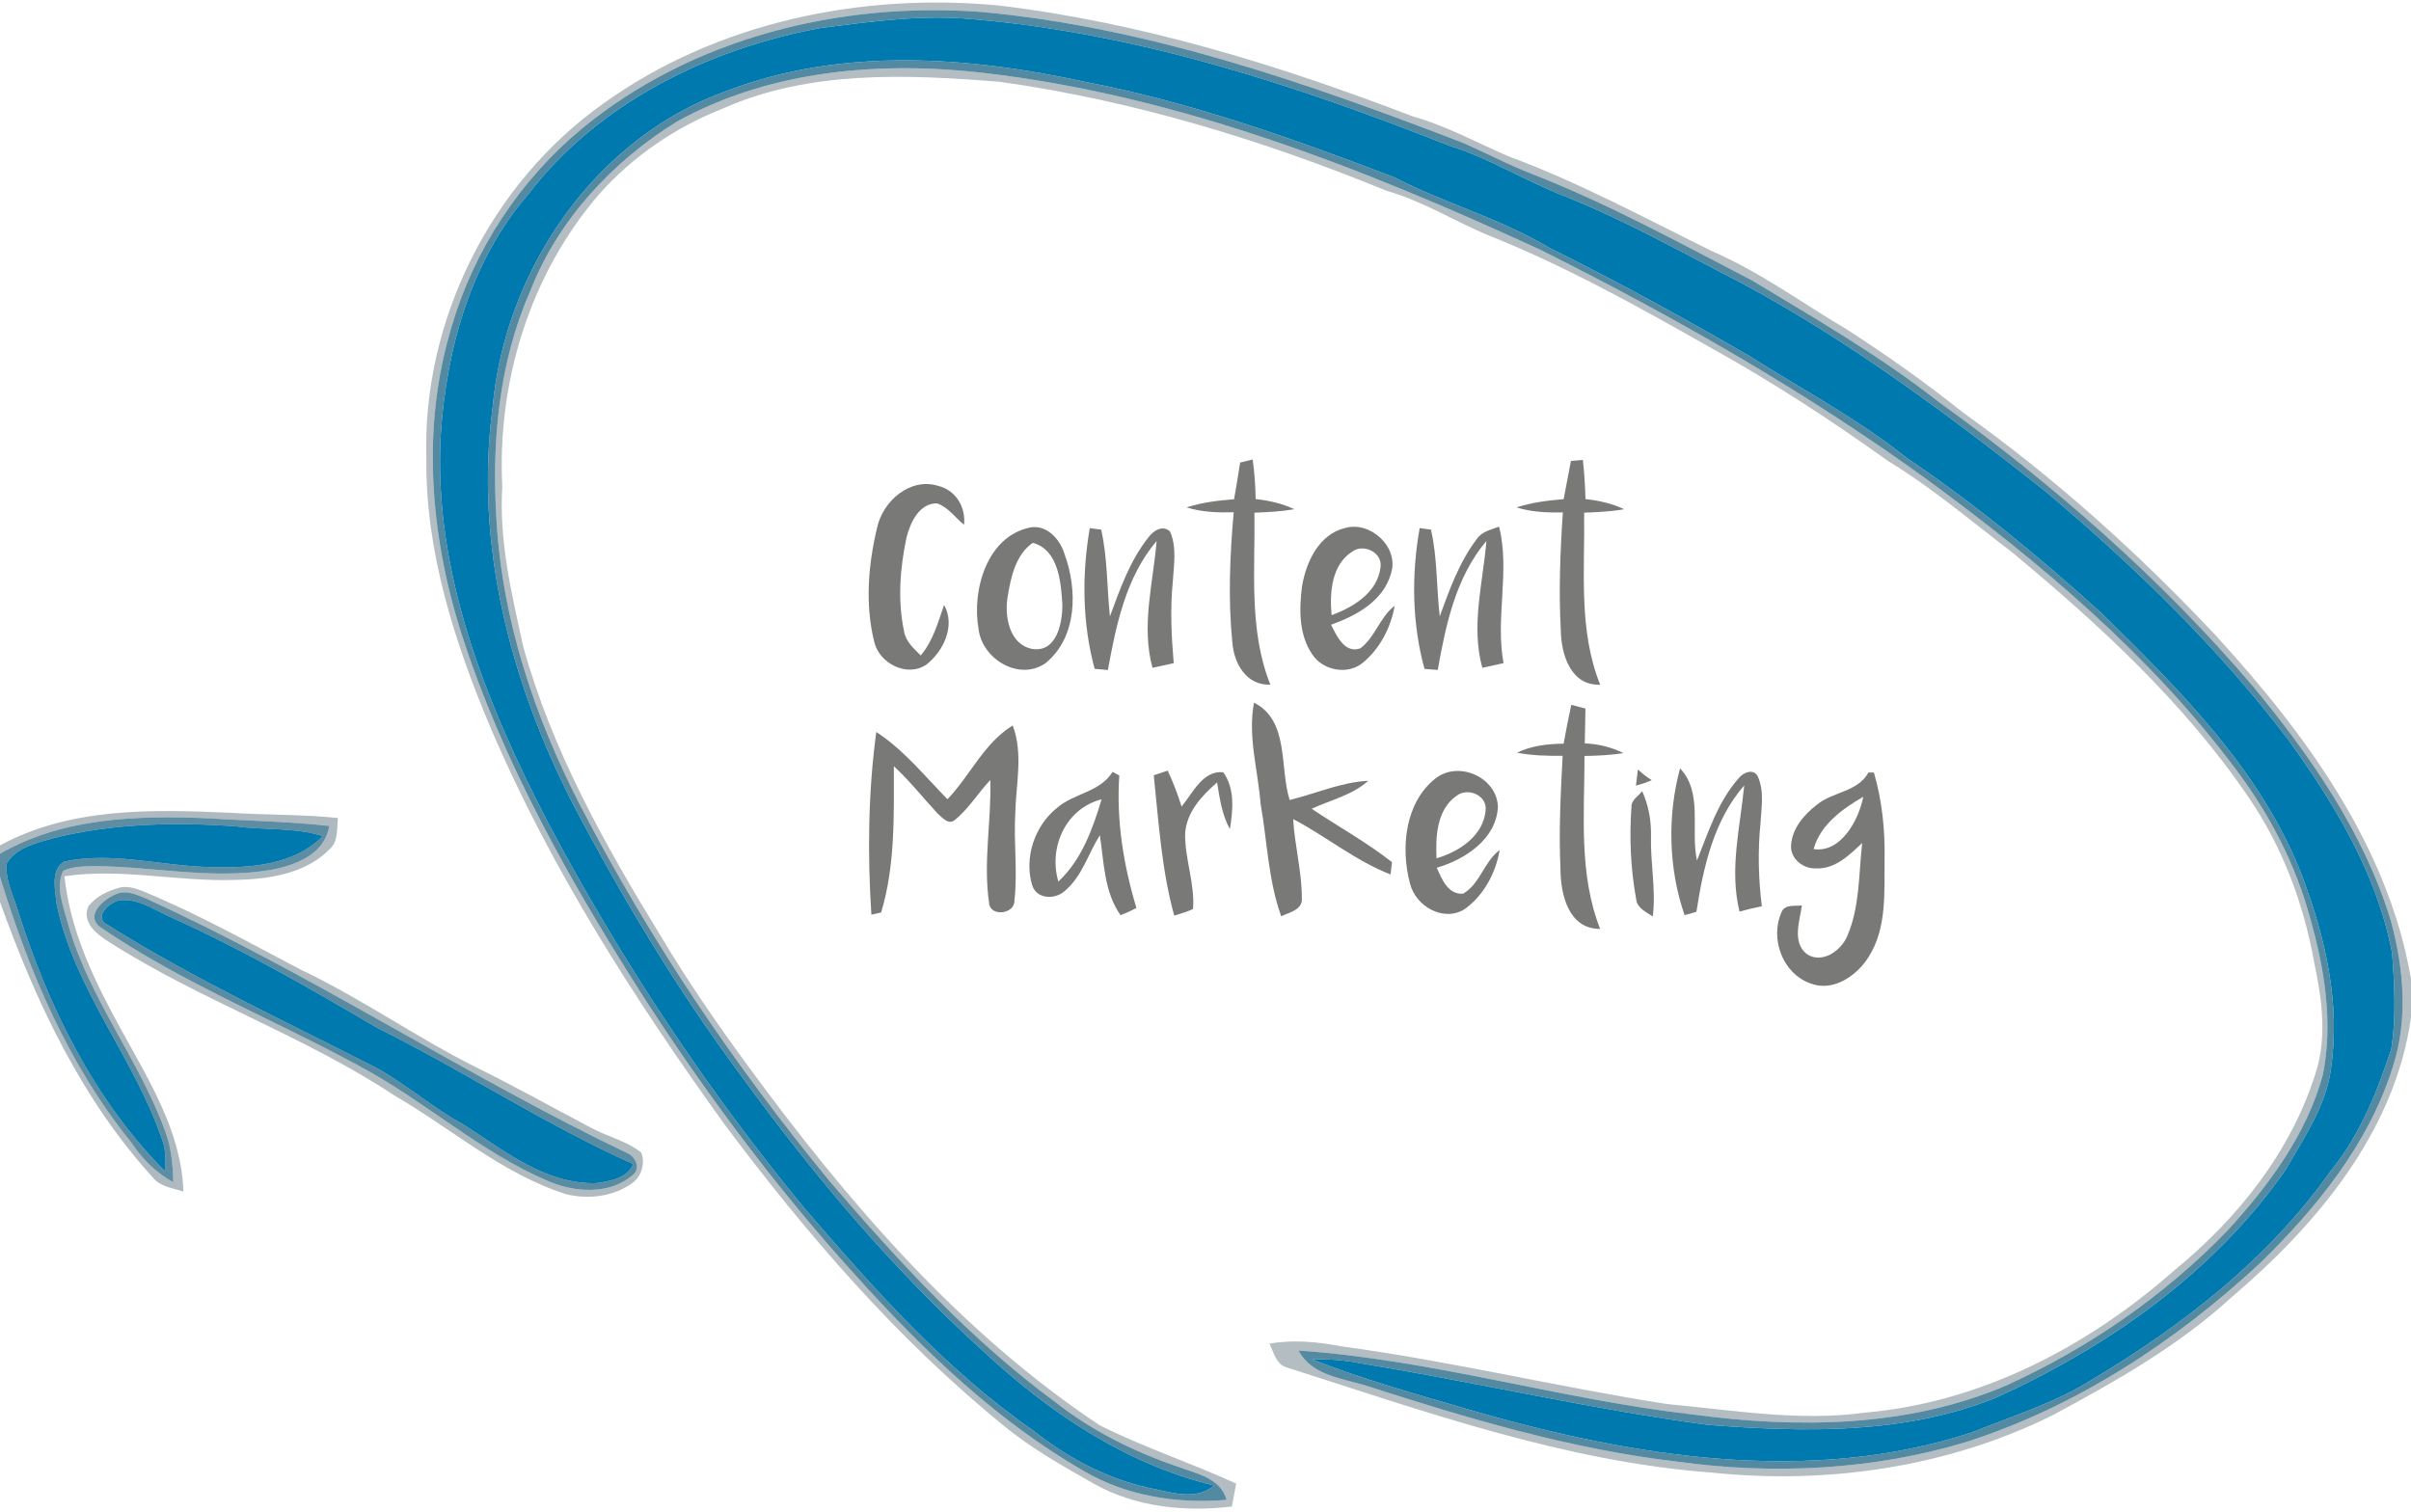 <?xml version="1.0" encoding="UTF-8" ?>
<!DOCTYPE svg PUBLIC "-//W3C//DTD SVG 1.1//EN" "http://www.w3.org/Graphics/SVG/1.1/DTD/svg11.dtd">
<svg width="738pt" height="463pt" viewBox="0 0 738 463" version="1.1" xmlns="http://www.w3.org/2000/svg">
<g id="#0024344c">
<path fill="#002434" opacity="0.30" d=" M 184.72 31.67 C 219.45 6.73 263.83 -2.37 305.98 1.71 C 349.48 6.95 391.62 19.96 432.39 35.61 C 442.74 38.53 452.18 43.75 462.02 47.96 C 483.45 55.90 503.61 66.80 524.06 76.90 C 538.69 83.22 551.56 92.73 565.22 100.79 C 577.48 108.68 589.39 117.11 600.78 126.22 C 628.91 146.26 654.72 169.47 678.34 194.65 C 705.64 224.50 730.98 258.87 738.00 299.66 L 738.00 311.46 C 733.14 346.42 709.14 374.98 683.10 397.11 C 666.85 412.02 647.52 422.93 628.21 433.30 C 596.18 449.16 559.48 454.50 524.08 450.82 C 478.96 447.48 436.03 432.06 393.27 418.42 C 390.46 417.18 389.83 413.81 388.56 411.34 C 395.93 410.02 403.40 410.80 410.70 412.17 C 444.16 416.70 477.02 424.64 510.37 429.84 C 530.48 431.68 550.77 435.24 570.97 432.44 C 606.49 429.35 639.32 412.10 665.73 388.74 C 684.97 373.04 701.16 352.64 708.73 328.75 C 712.37 317.68 710.76 305.88 708.39 294.74 C 705.16 276.66 698.60 259.04 688.14 243.87 C 668.50 215.06 642.61 191.24 615.92 169.10 C 603.39 159.57 591.39 149.30 577.90 141.11 C 560.64 128.72 542.80 117.13 524.24 106.78 C 501.55 93.94 478.71 81.14 454.42 71.56 C 444.43 67.20 435.05 61.45 424.51 58.43 C 386.48 42.87 346.78 30.73 306.00 25.04 C 277.70 22.79 247.80 21.40 221.25 33.24 C 206.85 38.90 193.71 47.83 183.43 59.42 C 162.26 83.90 152.13 116.85 153.75 149.00 C 152.70 165.61 156.64 181.81 160.15 197.90 C 168.95 229.69 185.18 258.73 202.33 286.68 C 210.33 300.10 219.20 312.97 228.41 325.58 C 258.93 367.32 293.27 407.51 336.64 436.34 C 350.16 443.12 364.63 447.86 378.39 454.17 C 377.96 456.52 377.52 458.86 377.08 461.20 C 362.73 462.92 347.58 461.39 334.82 454.21 C 325.38 448.82 315.80 443.53 307.41 436.58 C 274.66 410.05 246.97 377.87 221.79 344.23 C 194.32 306.07 168.70 266.18 150.18 222.83 C 139.19 196.77 130.21 168.96 130.50 140.41 C 129.22 98.19 150.26 56.07 184.72 31.67 M 178.25 39.26 C 159.25 54.98 144.99 76.54 138.17 100.26 C 129.00 130.55 131.61 163.28 140.99 193.18 C 153.95 233.81 175.18 271.17 198.09 306.91 C 217.41 336.65 238.78 365.09 262.68 391.31 C 283.03 413.78 305.28 435.09 331.70 450.30 C 344.81 458.01 360.43 460.45 375.45 459.15 C 373.61 452.50 366.41 451.17 360.81 449.10 C 347.23 444.48 334.19 438.03 322.90 429.12 C 296.97 410.03 275.06 386.17 254.16 361.84 C 224.73 326.17 198.76 287.57 177.55 246.46 C 163.57 219.32 153.69 189.66 151.96 159.03 C 150.48 135.44 152.65 111.10 162.25 89.25 C 170.74 67.40 187.40 49.45 207.19 37.23 C 235.68 21.47 269.33 18.63 301.19 22.33 C 360.85 29.26 417.34 51.52 471.48 76.46 C 512.62 97.05 552.76 119.90 590.04 146.94 C 624.69 172.35 658.07 200.47 684.00 235.00 C 694.58 248.93 702.77 264.65 707.27 281.60 C 711.60 296.92 714.21 313.26 711.01 329.06 C 706.01 347.37 694.43 362.97 681.77 376.77 C 662.54 396.67 639.33 412.65 614.17 424.11 C 583.96 437.05 550.21 437.30 518.13 433.02 C 477.62 428.38 438.21 416.19 397.48 413.45 C 401.47 421.02 410.58 421.89 417.92 424.12 C 449.16 434.20 480.85 443.67 513.56 447.48 C 542.91 451.50 573.22 450.05 601.66 441.51 C 635.47 430.70 665.85 410.78 691.74 386.74 C 709.15 369.77 725.16 350.05 732.47 326.49 C 737.15 312.08 735.78 296.44 731.87 282.02 C 723.73 255.15 707.48 231.66 689.75 210.24 C 661.53 177.07 628.45 148.24 593.16 122.83 C 575.28 108.82 555.58 97.48 536.18 85.78 C 514.03 74.30 492.09 62.26 468.79 53.19 C 461.49 50.36 454.58 46.65 447.39 43.55 C 399.98 25.36 351.30 8.29 300.38 3.66 C 257.23 0.45 212.07 11.49 178.25 39.26 Z" />
</g>
<g id="#005074aa">
<path fill="#005074" opacity="0.67" d=" M 178.25 39.26 C 212.07 11.49 257.23 0.45 300.38 3.66 C 351.30 8.29 399.98 25.36 447.39 43.55 C 454.58 46.65 461.49 50.36 468.79 53.19 C 492.09 62.26 514.03 74.30 536.18 85.78 C 555.58 97.48 575.28 108.82 593.16 122.83 C 628.45 148.24 661.53 177.07 689.75 210.24 C 707.48 231.66 723.73 255.15 731.87 282.02 C 735.78 296.44 737.15 312.08 732.47 326.49 C 725.16 350.05 709.15 369.77 691.74 386.74 C 665.85 410.78 635.47 430.70 601.66 441.51 C 573.22 450.05 542.91 451.50 513.56 447.48 C 480.85 443.67 449.16 434.20 417.92 424.12 C 410.58 421.89 401.47 421.02 397.48 413.45 C 438.21 416.19 477.62 428.38 518.13 433.02 C 550.21 437.30 583.96 437.05 614.17 424.11 C 639.33 412.65 662.54 396.67 681.77 376.77 C 694.43 362.97 706.01 347.37 711.01 329.06 C 714.21 313.26 711.60 296.92 707.27 281.60 C 702.77 264.65 694.58 248.93 684.00 235.00 C 658.07 200.47 624.69 172.35 590.04 146.94 C 552.76 119.90 512.62 97.05 471.48 76.46 C 417.34 51.52 360.85 29.26 301.19 22.33 C 269.33 18.63 235.68 21.47 207.19 37.23 C 187.40 49.45 170.74 67.40 162.25 89.25 C 152.65 111.10 150.48 135.44 151.96 159.03 C 153.69 189.66 163.57 219.32 177.55 246.46 C 198.76 287.57 224.73 326.17 254.16 361.84 C 275.06 386.17 296.97 410.03 322.90 429.12 C 334.19 438.03 347.23 444.48 360.81 449.10 C 366.41 451.17 373.61 452.50 375.45 459.15 C 360.43 460.45 344.81 458.01 331.70 450.30 C 305.28 435.09 283.03 413.78 262.68 391.31 C 238.78 365.09 217.41 336.65 198.09 306.91 C 175.18 271.17 153.95 233.81 140.99 193.18 C 131.61 163.28 129.00 130.55 138.17 100.26 C 144.99 76.54 159.25 54.98 178.25 39.26 M 251.25 8.56 C 216.93 14.89 183.14 31.42 161.59 59.58 C 144.16 79.82 136.64 106.73 134.92 132.94 C 132.49 175.11 148.84 215.36 167.90 252.12 C 190.02 293.81 216.16 333.41 246.19 369.83 C 267.40 394.47 289.25 419.16 316.11 437.83 C 326.50 446.09 338.39 452.54 351.41 455.44 C 358.01 456.68 365.83 459.68 371.65 454.76 C 344.52 448.21 320.81 432.21 300.66 413.35 C 272.94 388.23 248.77 359.41 226.78 329.21 C 207.26 302.93 190.40 274.76 175.21 245.80 C 156.29 208.78 145.25 166.58 150.77 124.91 C 154.47 82.75 182.12 42.13 222.65 27.75 C 257.60 14.43 296.17 17.22 332.04 25.04 C 364.58 31.27 395.85 42.48 426.70 54.24 C 442.15 62.23 459.15 66.85 474.13 75.80 C 494.86 86.08 515.17 97.19 535.19 108.81 C 551.47 119.13 568.62 128.18 583.74 140.25 C 604.81 154.48 624.46 170.67 643.28 187.73 C 667.36 211.37 692.37 236.15 704.71 268.27 C 711.78 287.01 716.50 307.27 713.47 327.36 C 711.97 338.63 705.26 348.14 699.82 357.82 C 677.97 389.37 645.55 412.15 610.95 427.88 C 583.00 439.16 552.40 438.45 522.90 436.21 C 487.21 431.45 452.12 423.18 416.58 417.39 C 411.67 416.34 406.64 416.02 401.63 416.17 C 417.75 422.47 434.44 427.08 451.03 431.94 C 500.22 446.06 553.83 454.82 603.64 438.49 C 616.01 433.48 628.96 429.53 640.33 422.37 C 668.20 405.75 694.61 385.21 713.42 358.46 C 722.32 347.59 727.60 334.37 731.95 321.18 C 733.49 311.50 732.93 301.55 732.23 291.81 C 727.66 267.67 714.68 246.17 700.48 226.51 C 678.92 198.07 653.08 173.13 625.84 150.19 C 596.46 127.03 566.33 104.53 533.29 86.76 C 515.36 77.56 497.78 67.58 479.02 60.10 C 466.96 55.43 455.91 48.41 443.52 44.57 C 396.81 26.07 348.22 10.16 297.85 5.89 C 282.27 4.39 266.68 6.58 251.25 8.56 Z" />
</g>
<g id="#0079afff">
<path fill="#0079af" opacity="1.00" d=" M 251.25 8.56 C 266.68 6.58 282.27 4.39 297.85 5.89 C 348.22 10.16 396.81 26.07 443.52 44.57 C 455.91 48.41 466.96 55.43 479.02 60.10 C 497.78 67.58 515.36 77.56 533.29 86.76 C 566.33 104.53 596.46 127.03 625.84 150.19 C 653.08 173.13 678.92 198.07 700.48 226.51 C 714.68 246.17 727.66 267.67 732.23 291.81 C 732.93 301.55 733.49 311.50 731.95 321.18 C 727.60 334.37 722.32 347.59 713.42 358.46 C 694.61 385.21 668.20 405.75 640.33 422.37 C 628.96 429.53 616.01 433.48 603.64 438.49 C 553.83 454.82 500.22 446.06 451.03 431.94 C 434.44 427.08 417.75 422.47 401.63 416.17 C 406.64 416.02 411.67 416.34 416.58 417.39 C 452.12 423.18 487.21 431.45 522.90 436.21 C 552.40 438.45 583.00 439.16 610.95 427.88 C 645.55 412.15 677.97 389.37 699.82 357.82 C 705.26 348.14 711.97 338.63 713.47 327.36 C 716.50 307.27 711.78 287.01 704.71 268.27 C 692.37 236.15 667.36 211.37 643.28 187.73 C 624.46 170.67 604.81 154.48 583.74 140.25 C 568.62 128.18 551.47 119.13 535.19 108.81 C 515.17 97.19 494.86 86.08 474.13 75.80 C 459.15 66.85 442.15 62.23 426.70 54.24 C 395.85 42.48 364.58 31.27 332.04 25.04 C 296.17 17.22 257.60 14.43 222.65 27.75 C 182.12 42.13 154.47 82.75 150.77 124.91 C 145.25 166.58 156.29 208.78 175.21 245.80 C 190.40 274.76 207.26 302.93 226.78 329.21 C 248.77 359.41 272.94 388.23 300.66 413.35 C 320.81 432.21 344.52 448.21 371.65 454.76 C 365.83 459.68 358.01 456.68 351.41 455.44 C 338.39 452.54 326.50 446.09 316.11 437.83 C 289.25 419.16 267.40 394.47 246.19 369.83 C 216.16 333.41 190.02 293.81 167.90 252.12 C 148.84 215.36 132.49 175.11 134.92 132.94 C 136.64 106.73 144.16 79.82 161.59 59.58 C 183.14 31.42 216.93 14.89 251.25 8.56 Z" />
<path fill="#0079af" opacity="1.00" d=" M 15.62 256.77 C 34.03 252.05 53.24 251.64 72.10 252.96 C 80.98 254.25 90.15 253.16 98.79 255.96 C 89.91 264.97 76.36 265.80 64.45 265.44 C 49.56 265.17 34.52 260.61 19.71 263.74 C 15.38 266.11 16.89 272.60 17.32 276.72 C 22.75 303.14 41.33 324.05 49.76 349.31 C 50.83 352.33 50.62 355.56 50.65 358.71 C 28.70 336.69 14.67 307.89 5.39 278.49 C 4.01 273.88 1.51 269.26 2.08 264.34 C 4.77 259.56 10.74 258.23 15.62 256.77 Z" />
<path fill="#0079af" opacity="1.00" d=" M 36.52 275.61 C 42.48 274.87 47.65 278.87 52.89 281.07 C 74.46 290.82 95.00 302.63 115.38 314.61 C 141.91 327.85 166.79 344.23 193.85 356.37 C 192.09 360.63 186.55 361.72 182.40 362.20 C 166.80 362.57 154.23 352.16 141.80 344.22 C 132.68 339.24 124.81 332.36 115.81 327.22 C 87.70 312.80 58.89 299.54 32.16 282.65 C 29.04 280.11 33.79 276.18 36.52 275.61 Z" />
</g>
<g id="#797978ff">
<path fill="#797978" opacity="1.00" d=" M 379.60 141.61 C 380.88 141.29 382.16 140.98 383.44 140.67 C 384.00 144.68 384.29 148.73 384.35 152.78 C 388.42 153.23 392.46 154.12 396.18 155.89 C 392.15 156.59 388.06 156.79 383.98 156.95 C 384.23 174.51 382.19 192.91 388.85 209.60 C 381.56 209.89 377.75 203.21 377.23 196.77 C 375.89 183.50 376.45 170.08 377.63 156.82 C 372.79 156.96 367.89 156.80 363.23 155.33 C 367.93 153.80 372.85 153.21 377.75 152.84 C 378.40 149.10 379.03 145.36 379.60 141.61 Z" />
<path fill="#797978" opacity="1.00" d=" M 480.86 141.10 C 481.77 141.03 483.61 140.87 484.52 140.80 C 484.94 144.78 485.20 148.78 485.32 152.79 C 489.39 153.24 493.43 154.11 497.15 155.89 C 493.10 156.60 488.99 156.79 484.90 156.95 C 485.16 174.52 483.09 192.93 489.81 209.61 C 480.79 209.95 477.89 200.38 477.76 193.04 C 477.10 180.99 477.57 168.91 478.39 156.87 C 473.62 156.95 468.79 156.79 464.21 155.33 C 468.87 153.81 473.76 153.21 478.63 152.81 C 479.38 148.91 480.11 145.00 480.86 141.10 Z" />
<path fill="#797978" opacity="1.00" d=" M 268.50 161.43 C 270.32 153.33 278.61 146.08 287.19 148.75 C 292.58 150.05 295.68 155.29 295.09 160.65 C 292.38 158.45 290.23 155.24 286.82 154.10 C 281.39 154.01 278.66 159.95 277.50 164.45 C 275.49 173.89 274.72 183.83 276.74 193.33 C 277.28 196.43 279.73 198.56 281.84 200.66 C 285.59 196.21 287.12 190.55 288.98 185.18 C 292.53 191.53 288.84 199.35 283.54 203.47 C 277.65 207.48 269.07 203.08 267.59 196.42 C 264.75 184.99 265.77 172.79 268.50 161.43 Z" />
<path fill="#797978" opacity="1.00" d=" M 315.37 161.47 C 320.40 160.59 324.32 164.94 325.75 169.32 C 329.86 180.34 329.88 195.00 320.03 203.02 C 311.99 208.62 300.63 201.79 299.54 192.60 C 297.42 180.78 302.04 164.17 315.37 161.47 M 316.13 166.18 C 310.91 169.79 309.42 176.64 308.46 182.54 C 307.38 188.63 308.94 197.55 316.22 198.70 C 323.54 199.62 325.26 190.51 325.18 185.02 C 324.79 178.24 324.00 168.29 316.13 166.18 Z" />
<path fill="#797978" opacity="1.00" d=" M 411.66 161.66 C 419.49 159.35 428.40 167.59 425.77 175.59 C 423.43 184.00 415.09 188.54 407.43 191.24 C 409.14 194.65 411.65 200.20 416.41 198.47 C 420.97 195.09 422.33 188.91 426.91 185.45 C 425.72 192.17 422.35 198.67 417.02 203.00 C 412.37 206.72 404.89 205.23 401.68 200.33 C 397.52 194.26 397.65 186.42 398.56 179.42 C 399.81 172.02 403.70 163.61 411.66 161.66 M 413.96 168.83 C 407.53 172.89 406.98 181.46 407.59 188.32 C 414.24 185.90 421.59 181.43 422.56 173.76 C 423.33 169.22 417.51 166.31 413.96 168.83 Z" />
<path fill="#797978" opacity="1.00" d=" M 333.58 161.69 C 334.45 161.80 336.19 162.02 337.06 162.13 C 339.05 170.86 338.79 179.84 339.75 188.69 C 342.85 180.29 345.88 171.61 351.52 164.52 C 352.99 162.49 355.90 160.57 358.15 162.71 C 360.24 167.52 359.33 172.89 359.00 177.94 C 358.16 186.29 358.56 194.68 359.27 203.01 C 357.10 203.51 354.94 203.98 352.77 204.42 C 349.26 191.58 352.98 178.50 354.04 165.62 C 344.65 176.68 341.66 191.24 339.12 205.11 C 337.76 204.99 336.42 204.88 335.07 204.76 C 331.28 190.80 331.12 175.90 333.58 161.69 Z" />
<path fill="#797978" opacity="1.00" d=" M 434.56 161.67 C 435.43 161.78 437.16 162.02 438.02 162.14 C 440.01 170.86 439.67 179.85 440.70 188.70 C 443.67 180.47 446.71 172.06 452.04 165.01 C 453.58 162.69 456.44 162.15 458.87 161.23 C 462.28 174.93 457.65 189.10 460.23 203.00 C 458.06 203.50 455.90 203.98 453.73 204.44 C 450.19 191.59 453.92 178.50 454.99 165.61 C 445.62 176.66 442.56 191.22 440.09 205.09 C 438.74 204.99 437.39 204.88 436.04 204.78 C 432.20 190.81 432.01 175.88 434.56 161.67 Z" />
<path fill="#797978" opacity="1.00" d=" M 383.85 215.11 C 394.73 220.58 391.62 235.03 394.76 244.91 C 402.78 242.94 410.49 239.44 418.82 239.03 C 413.90 243.43 407.35 244.89 401.50 247.59 C 409.67 253.08 418.32 257.84 426.08 263.93 C 425.97 264.87 425.76 266.76 425.65 267.70 C 414.91 263.54 405.97 256.06 395.84 250.75 C 396.28 258.84 398.50 266.76 398.49 274.87 C 398.82 278.53 394.72 279.29 392.17 280.49 C 388.19 269.46 387.91 257.57 385.87 246.11 C 385.09 235.80 381.87 225.47 383.85 215.11 Z" />
<path fill="#797978" opacity="1.00" d=" M 480.97 215.76 C 482.41 216.13 483.85 216.51 485.30 216.91 C 485.23 220.47 485.19 224.02 485.10 227.58 C 489.21 227.74 493.24 228.71 496.93 230.56 C 492.98 231.16 488.99 231.38 485.01 231.43 C 485.02 249.09 483.17 267.58 489.80 284.37 C 480.11 284.44 477.67 273.77 477.66 266.03 C 477.12 254.47 477.71 242.92 478.32 231.38 C 473.64 231.43 468.95 231.30 464.34 230.43 C 468.80 228.26 473.73 227.73 478.62 227.66 C 479.34 223.68 480.11 219.71 480.97 215.76 Z" />
<path fill="#797978" opacity="1.00" d=" M 290.01 244.67 C 296.99 237.41 301.19 227.48 309.99 222.09 C 313.26 230.78 310.97 240.05 310.77 249.01 C 310.25 257.86 311.52 266.76 310.52 275.58 C 310.75 279.92 302.96 280.80 302.75 276.33 C 300.91 263.88 303.50 251.30 303.13 238.79 C 299.34 242.78 296.48 247.68 292.14 251.12 C 290.23 252.56 288.36 250.21 287.01 249.06 C 282.54 244.23 278.45 239.04 273.61 234.56 C 273.60 249.51 274.07 264.86 269.72 279.33 C 268.97 279.50 267.48 279.85 266.73 280.02 C 265.52 261.45 265.74 242.55 268.23 224.08 C 276.66 229.59 283.03 237.54 290.01 244.67 Z" />
<path fill="#797978" opacity="1.00" d=" M 340.53 236.31 C 341.22 236.67 341.91 237.04 342.61 237.40 C 341.68 251.16 343.89 264.79 347.85 277.94 C 346.28 278.80 344.66 279.54 342.98 280.15 C 337.94 272.98 337.95 264.00 336.66 255.68 C 333.07 261.40 331.17 268.47 325.79 272.86 C 322.83 275.44 317.36 275.27 315.97 271.08 C 313.40 262.73 316.64 252.89 323.43 247.42 C 328.60 242.80 336.69 242.60 340.53 236.31 M 323.96 269.88 C 331.06 263.27 334.48 253.76 337.20 244.69 C 326.24 247.48 320.87 259.40 323.96 269.88 Z" />
<path fill="#797978" opacity="1.00" d=" M 353.16 237.34 C 354.58 236.86 356.00 236.39 357.43 235.92 C 359.11 239.47 360.49 243.16 361.68 246.91 C 365.09 242.81 368.16 235.79 374.42 236.41 C 378.05 241.41 377.42 248.06 376.46 253.82 C 374.05 249.41 373.34 244.42 372.55 239.53 C 367.90 243.55 363.26 248.56 362.77 255.01 C 362.59 262.84 365.81 270.43 365.18 278.27 C 363.35 279.18 361.35 279.65 359.43 280.30 C 355.56 266.31 354.67 251.71 353.16 237.34 Z" />
<path fill="#797978" opacity="1.00" d=" M 439.35 238.35 C 446.42 232.72 458.20 237.92 458.51 246.99 C 458.01 256.91 448.46 263.10 439.80 265.65 C 441.33 269.12 443.22 273.89 447.83 273.60 C 453.06 270.62 454.23 263.78 459.05 260.21 C 457.85 267.23 454.19 274.12 448.33 278.31 C 441.81 282.40 433.26 277.41 431.58 270.40 C 428.71 259.59 430.03 245.73 439.35 238.35 M 445.82 243.65 C 439.77 247.86 439.42 256.09 439.71 262.76 C 446.62 260.74 454.14 255.85 454.75 248.00 C 455.24 243.42 449.18 240.93 445.82 243.65 Z" />
<path fill="#797978" opacity="1.00" d=" M 501.36 235.54 C 502.65 236.78 504.06 237.89 505.59 238.84 C 504.01 239.51 502.41 240.10 500.75 240.49 C 500.93 238.84 501.13 237.19 501.36 235.54 Z" />
<path fill="#797978" opacity="1.00" d=" M 514.26 235.22 C 521.37 242.71 517.39 254.19 519.44 263.44 C 522.92 254.69 525.89 245.36 532.25 238.19 C 533.62 236.42 536.93 235.14 538.10 237.81 C 540.09 242.28 539.14 247.35 538.88 252.07 C 538.02 260.51 538.26 269.02 539.29 277.43 C 536.99 277.89 534.71 278.43 532.46 279.06 C 529.30 266.23 532.66 253.25 533.90 240.45 C 524.57 251.14 521.37 265.49 519.27 279.14 C 518.06 279.48 516.85 279.81 515.65 280.15 C 510.71 265.94 510.33 249.70 514.26 235.22 Z" />
<path fill="#797978" opacity="1.00" d=" M 571.93 236.48 C 572.35 236.48 573.18 236.49 573.60 236.50 C 576.10 245.10 577.03 254.05 576.86 262.98 C 576.75 273.07 577.63 284.06 571.97 292.97 C 568.33 298.76 561.01 303.83 554.01 300.99 C 545.57 297.95 541.73 287.21 545.32 279.25 C 546.34 276.72 549.41 277.46 551.56 277.19 C 550.87 281.99 548.50 288.42 553.03 292.06 C 557.73 295.21 563.62 291.03 565.48 286.47 C 569.31 277.54 568.92 267.57 570.01 258.08 C 566.09 261.72 561.77 266.08 555.98 265.84 C 552.12 266.07 548.12 263.07 548.23 259.01 C 548.43 253.71 552.24 249.33 556.26 246.26 C 561.14 242.32 568.66 242.45 571.93 236.48 M 555.14 259.94 C 563.46 261.18 568.95 251.09 570.34 243.92 C 563.95 247.62 557.21 252.44 555.14 259.94 Z" />
<path fill="#797978" opacity="1.00" d=" M 499.38 247.12 C 499.28 244.88 501.48 243.76 502.66 242.19 C 504.62 246.54 505.48 251.27 505.36 256.03 C 505.16 264.23 506.93 272.40 505.91 280.57 C 503.89 279.17 501.13 278.05 500.83 275.27 C 499.13 266.02 498.72 256.49 499.38 247.12 Z" />
</g>
<g id="#00263751">
<path fill="#002637" opacity="0.32" d=" M 0.00 258.81 C 21.48 247.11 46.53 247.77 70.21 248.81 C 81.28 249.52 92.40 249.28 103.44 250.41 C 103.08 253.62 103.61 257.48 100.98 259.89 C 93.43 267.61 82.04 269.20 71.74 269.38 C 54.37 269.95 37.09 265.68 19.74 268.25 C 21.49 285.29 29.19 300.89 37.34 315.68 C 45.76 331.01 55.58 346.75 56.14 364.77 C 53.24 363.86 50.02 363.41 47.63 361.40 C 25.25 337.17 11.00 306.88 0.00 276.09 L 0.00 268.45 C 8.91 297.47 20.92 326.01 40.21 349.77 C 43.50 354.75 47.74 359.06 53.04 361.90 C 52.90 356.68 52.46 351.38 50.61 346.45 C 42.67 324.41 27.30 305.75 20.89 283.06 C 19.54 277.80 16.90 271.91 19.29 266.60 C 22.29 265.20 25.70 265.22 28.94 265.15 C 46.82 265.25 64.75 269.30 82.59 266.36 C 90.31 264.97 99.38 261.68 100.78 252.85 C 88.47 251.46 76.07 251.31 63.71 250.50 C 42.12 249.60 19.21 250.24 0.00 261.37 L 0.00 258.81 Z" />
</g>
<g id="#004d6fa3">
<path fill="#004d6f" opacity="0.64" d=" M 0.00 261.37 C 19.21 250.24 42.12 249.60 63.71 250.50 C 76.07 251.31 88.47 251.46 100.78 252.85 C 99.38 261.68 90.31 264.97 82.59 266.36 C 64.75 269.30 46.82 265.25 28.94 265.15 C 25.70 265.22 22.29 265.20 19.29 266.60 C 16.90 271.91 19.54 277.80 20.89 283.06 C 27.30 305.75 42.67 324.41 50.61 346.45 C 52.46 351.38 52.90 356.68 53.04 361.90 C 47.74 359.06 43.50 354.75 40.21 349.77 C 20.92 326.01 8.91 297.47 0.00 268.45 L 0.00 261.37 M 15.62 256.77 C 10.74 258.23 4.77 259.56 2.08 264.34 C 1.51 269.26 4.01 273.88 5.39 278.49 C 14.67 307.89 28.70 336.69 50.65 358.71 C 50.62 355.56 50.83 352.33 49.76 349.31 C 41.33 324.05 22.75 303.14 17.32 276.72 C 16.89 272.60 15.38 266.11 19.71 263.74 C 34.52 260.61 49.56 265.17 64.45 265.44 C 76.36 265.80 89.91 264.97 98.79 255.96 C 90.15 253.16 80.98 254.25 72.10 252.96 C 53.24 251.64 34.03 252.05 15.62 256.77 Z" />
</g>
<g id="#0024354e">
<path fill="#002435" opacity="0.31" d=" M 36.59 271.73 C 38.85 271.17 41.16 271.86 43.28 272.64 C 60.14 279.52 76.04 288.46 92.15 296.89 C 110.56 305.63 127.26 317.46 145.46 326.60 C 157.42 332.47 169.04 339.00 180.83 345.20 C 185.85 347.96 191.72 349.21 196.26 352.82 C 197.63 356.17 196.31 360.34 193.31 362.35 C 187.60 366.36 180.07 367.20 173.39 365.61 C 153.76 359.43 138.20 345.47 120.67 335.33 C 93.09 317.08 61.36 306.28 33.54 288.46 C 29.82 286.19 24.90 282.45 27.04 277.46 C 29.34 274.44 32.99 272.70 36.59 271.73 M 36.50 273.38 C 32.37 274.56 25.38 280.19 30.95 284.01 C 55.84 300.96 84.01 312.19 110.37 326.57 C 130.10 337.13 146.91 352.64 167.59 361.49 C 175.79 365.07 186.60 365.88 193.74 359.67 C 196.19 357.64 194.56 354.10 192.04 353.03 C 141.96 329.04 95.42 298.17 44.84 275.13 C 42.22 274.09 39.38 272.62 36.50 273.38 Z" />
</g>
<g id="#004e71a5">
<path fill="#004e71" opacity="0.65" d=" M 36.50 273.38 C 39.38 272.62 42.22 274.09 44.84 275.13 C 95.42 298.17 141.96 329.04 192.04 353.03 C 194.56 354.10 196.19 357.64 193.74 359.67 C 186.60 365.88 175.79 365.07 167.59 361.49 C 146.91 352.64 130.10 337.13 110.37 326.57 C 84.01 312.19 55.84 300.96 30.95 284.01 C 25.38 280.19 32.37 274.56 36.50 273.38 M 36.52 275.61 C 33.79 276.18 29.04 280.11 32.16 282.65 C 58.89 299.54 87.70 312.80 115.81 327.22 C 124.81 332.36 132.68 339.24 141.80 344.22 C 154.23 352.16 166.80 362.57 182.40 362.20 C 186.55 361.72 192.09 360.63 193.85 356.37 C 166.79 344.23 141.91 327.85 115.38 314.61 C 95.00 302.63 74.46 290.82 52.89 281.07 C 47.65 278.87 42.48 274.87 36.52 275.61 Z" />
</g>
</svg>
